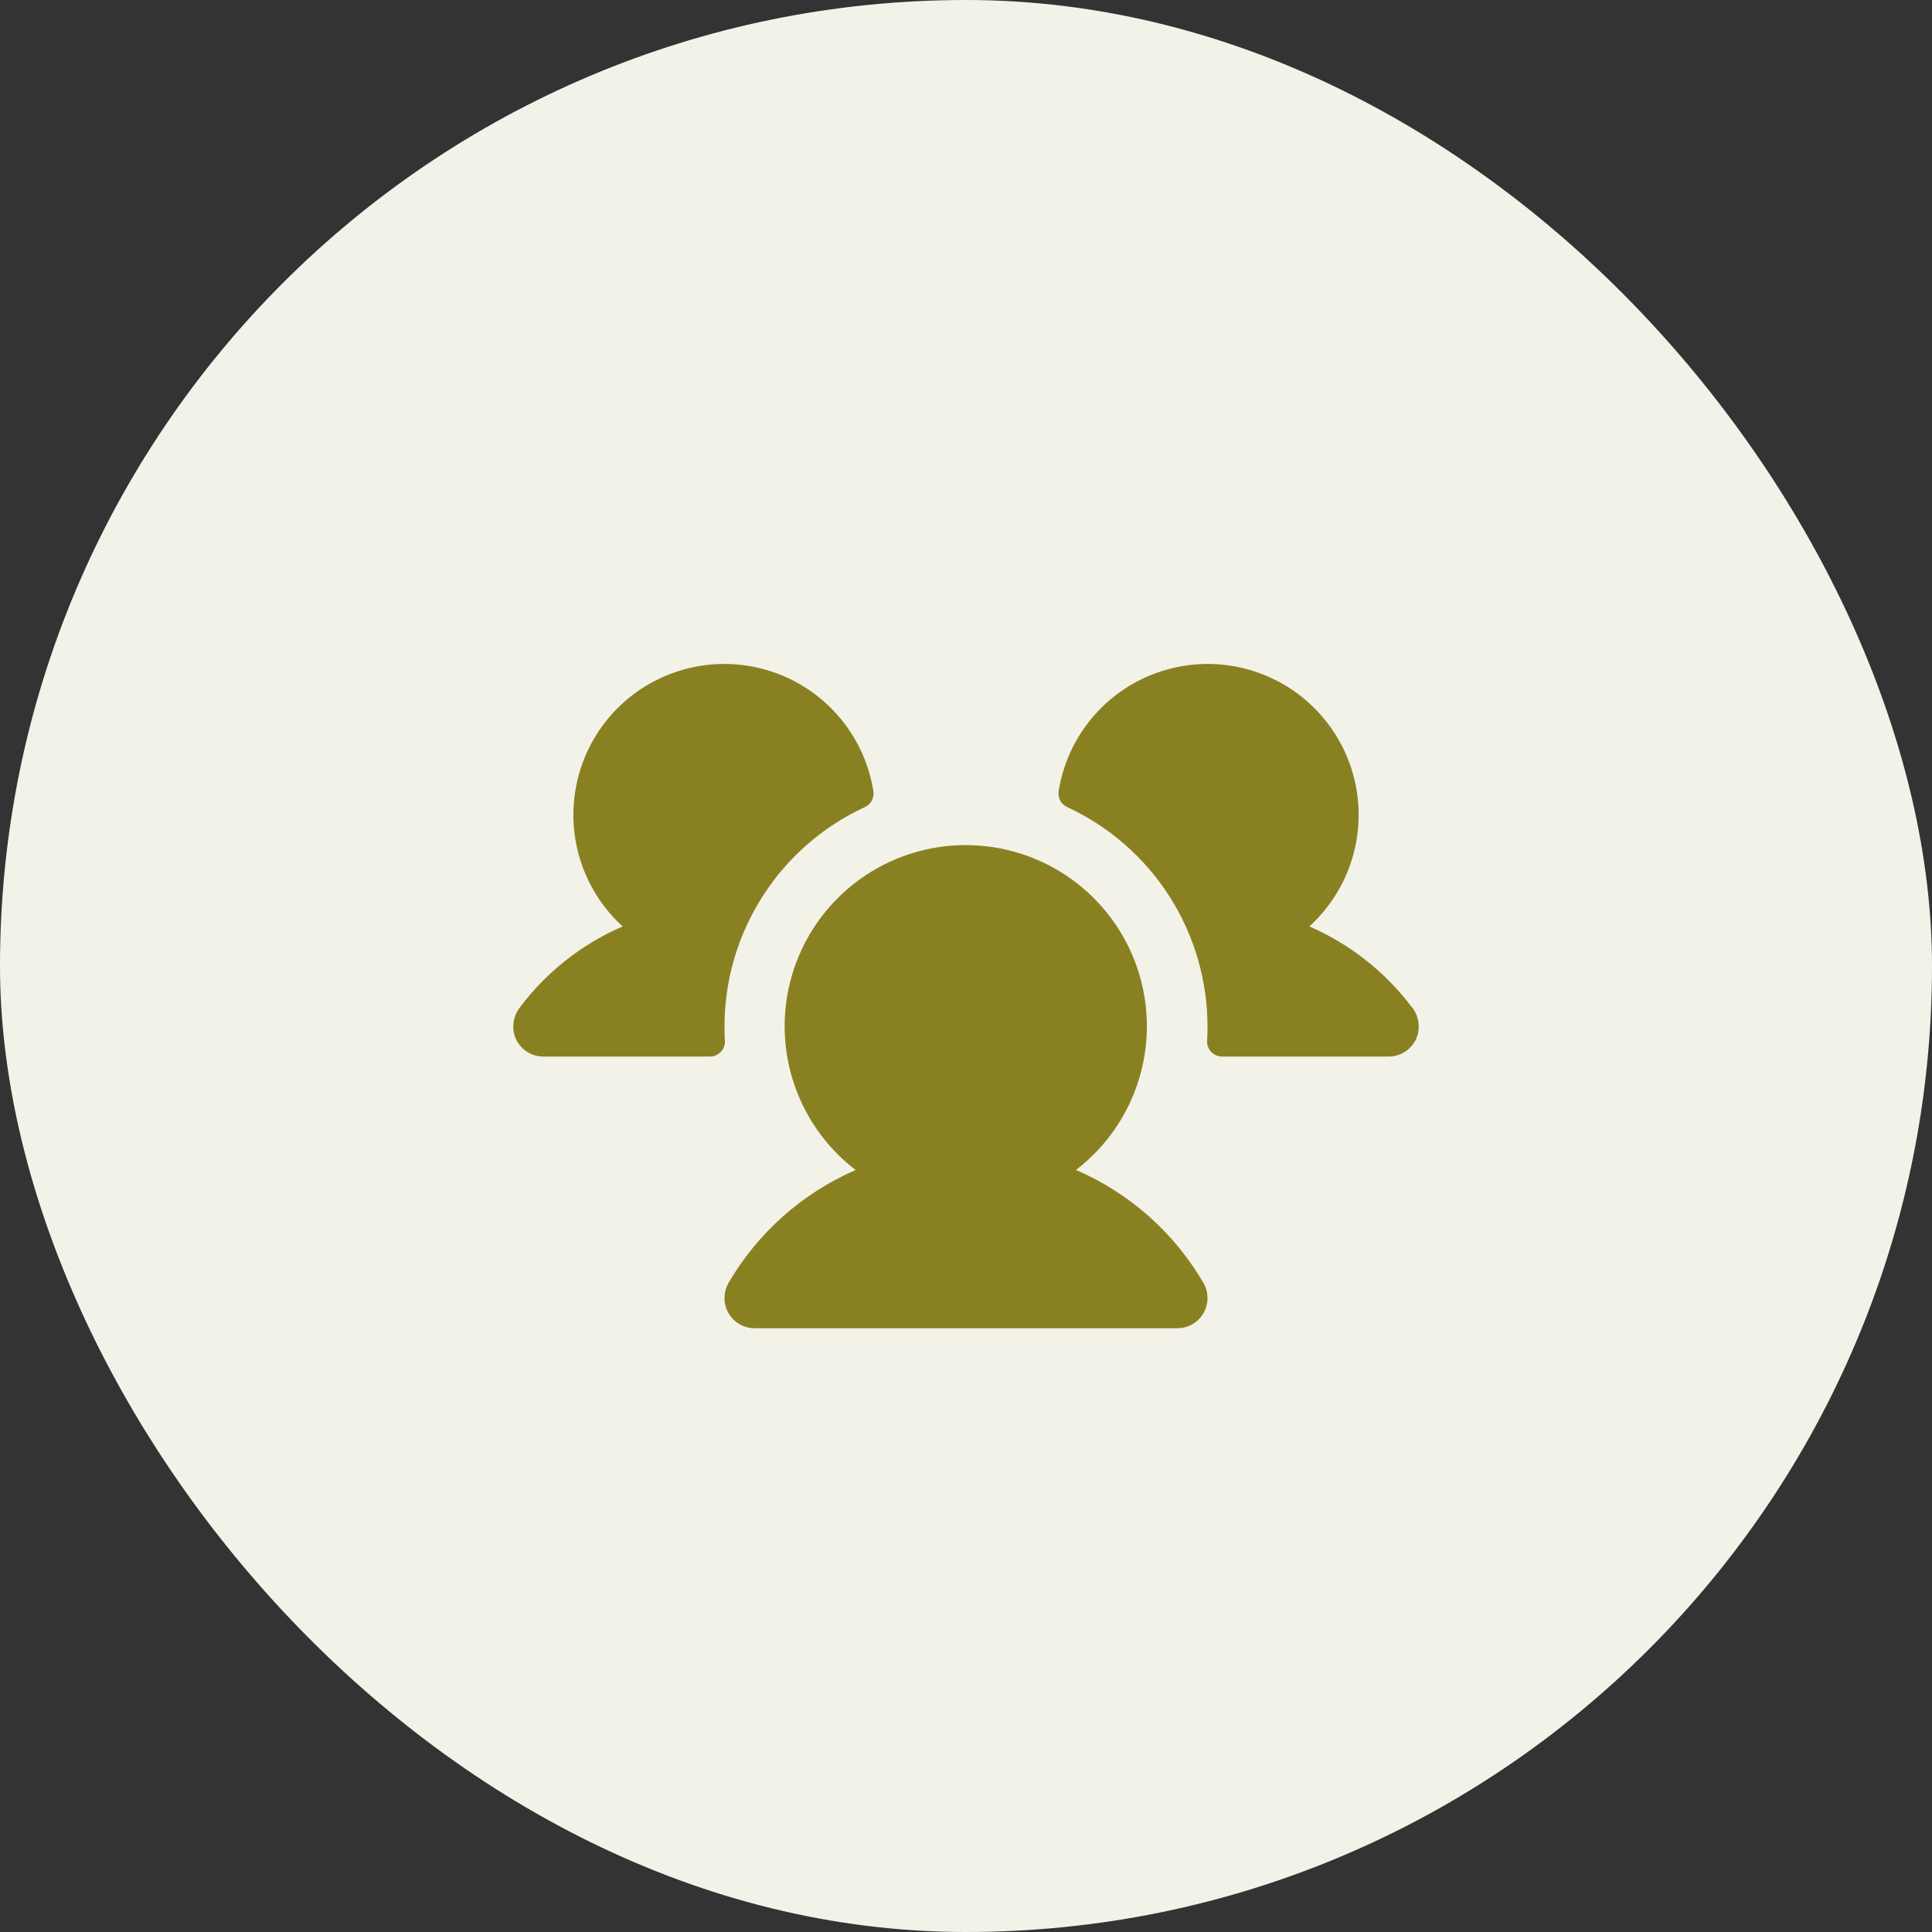 <svg width="48" height="48" viewBox="0 0 48 48" fill="none" xmlns="http://www.w3.org/2000/svg">
<rect x="0" y="0" width="48" height="48" fill="#333333" stroke="none"/>
<rect width="48" height="48" rx="24" fill="#F3F2E9"/>
<path d="M18.011 25.856C18.014 25.907 18.006 25.958 17.988 26.005C17.971 26.053 17.943 26.097 17.908 26.134C17.873 26.17 17.831 26.2 17.784 26.22C17.738 26.24 17.687 26.25 17.636 26.25H13.5C13.331 26.25 13.166 26.193 13.034 26.088C12.901 25.983 12.807 25.836 12.769 25.672C12.745 25.559 12.746 25.442 12.772 25.33C12.798 25.217 12.849 25.112 12.921 25.022C13.582 24.144 14.46 23.453 15.469 23.017C15.026 22.613 14.686 22.109 14.479 21.547C14.271 20.985 14.2 20.381 14.274 19.787C14.347 19.192 14.561 18.624 14.899 18.129C15.238 17.634 15.689 17.228 16.217 16.944C16.744 16.66 17.332 16.506 17.931 16.496C18.53 16.486 19.123 16.619 19.66 16.885C20.197 17.151 20.662 17.542 21.017 18.025C21.372 18.508 21.606 19.068 21.699 19.66C21.712 19.74 21.697 19.821 21.659 19.892C21.62 19.963 21.56 20.019 21.487 20.052C20.446 20.533 19.565 21.301 18.948 22.267C18.33 23.232 18.001 24.354 18 25.5C18 25.62 18 25.738 18.011 25.856ZM35.074 25.021C34.414 24.144 33.538 23.454 32.531 23.017C32.974 22.613 33.314 22.109 33.522 21.547C33.73 20.985 33.8 20.381 33.727 19.787C33.653 19.192 33.439 18.624 33.1 18.129C32.762 17.634 32.311 17.228 31.783 16.944C31.256 16.66 30.668 16.506 30.069 16.496C29.47 16.486 28.877 16.619 28.34 16.885C27.803 17.151 27.338 17.542 26.983 18.025C26.628 18.508 26.394 19.068 26.301 19.66C26.289 19.74 26.303 19.821 26.341 19.892C26.38 19.963 26.44 20.019 26.513 20.052C27.554 20.533 28.435 21.301 29.052 22.267C29.67 23.232 29.999 24.354 30 25.5C30 25.62 30 25.738 29.989 25.856C29.986 25.907 29.994 25.958 30.012 26.005C30.029 26.053 30.057 26.097 30.092 26.134C30.127 26.17 30.169 26.2 30.216 26.22C30.263 26.24 30.313 26.25 30.364 26.25H34.5C34.669 26.25 34.834 26.193 34.966 26.088C35.099 25.983 35.193 25.836 35.231 25.672C35.255 25.558 35.254 25.442 35.228 25.329C35.202 25.216 35.151 25.111 35.078 25.021H35.074ZM26.73 29.069C27.477 28.497 28.026 27.706 28.299 26.806C28.573 25.906 28.558 24.943 28.256 24.052C27.954 23.161 27.38 22.387 26.616 21.839C25.852 21.291 24.934 20.996 23.994 20.996C23.053 20.996 22.136 21.291 21.372 21.839C20.608 22.387 20.034 23.161 19.732 24.052C19.43 24.943 19.415 25.906 19.689 26.806C19.962 27.706 20.511 28.497 21.258 29.069C19.933 29.643 18.826 30.626 18.1 31.875C18.035 31.989 18 32.118 18 32.25C18 32.382 18.035 32.511 18.1 32.625C18.166 32.739 18.261 32.834 18.375 32.9C18.489 32.965 18.618 33 18.75 33H29.25C29.382 33 29.511 32.965 29.625 32.9C29.739 32.834 29.834 32.739 29.9 32.625C29.965 32.511 30 32.382 30 32.25C30 32.118 29.965 31.989 29.9 31.875C29.172 30.626 28.064 29.642 26.737 29.069H26.73Z" fill="#898121"/>
</svg>
